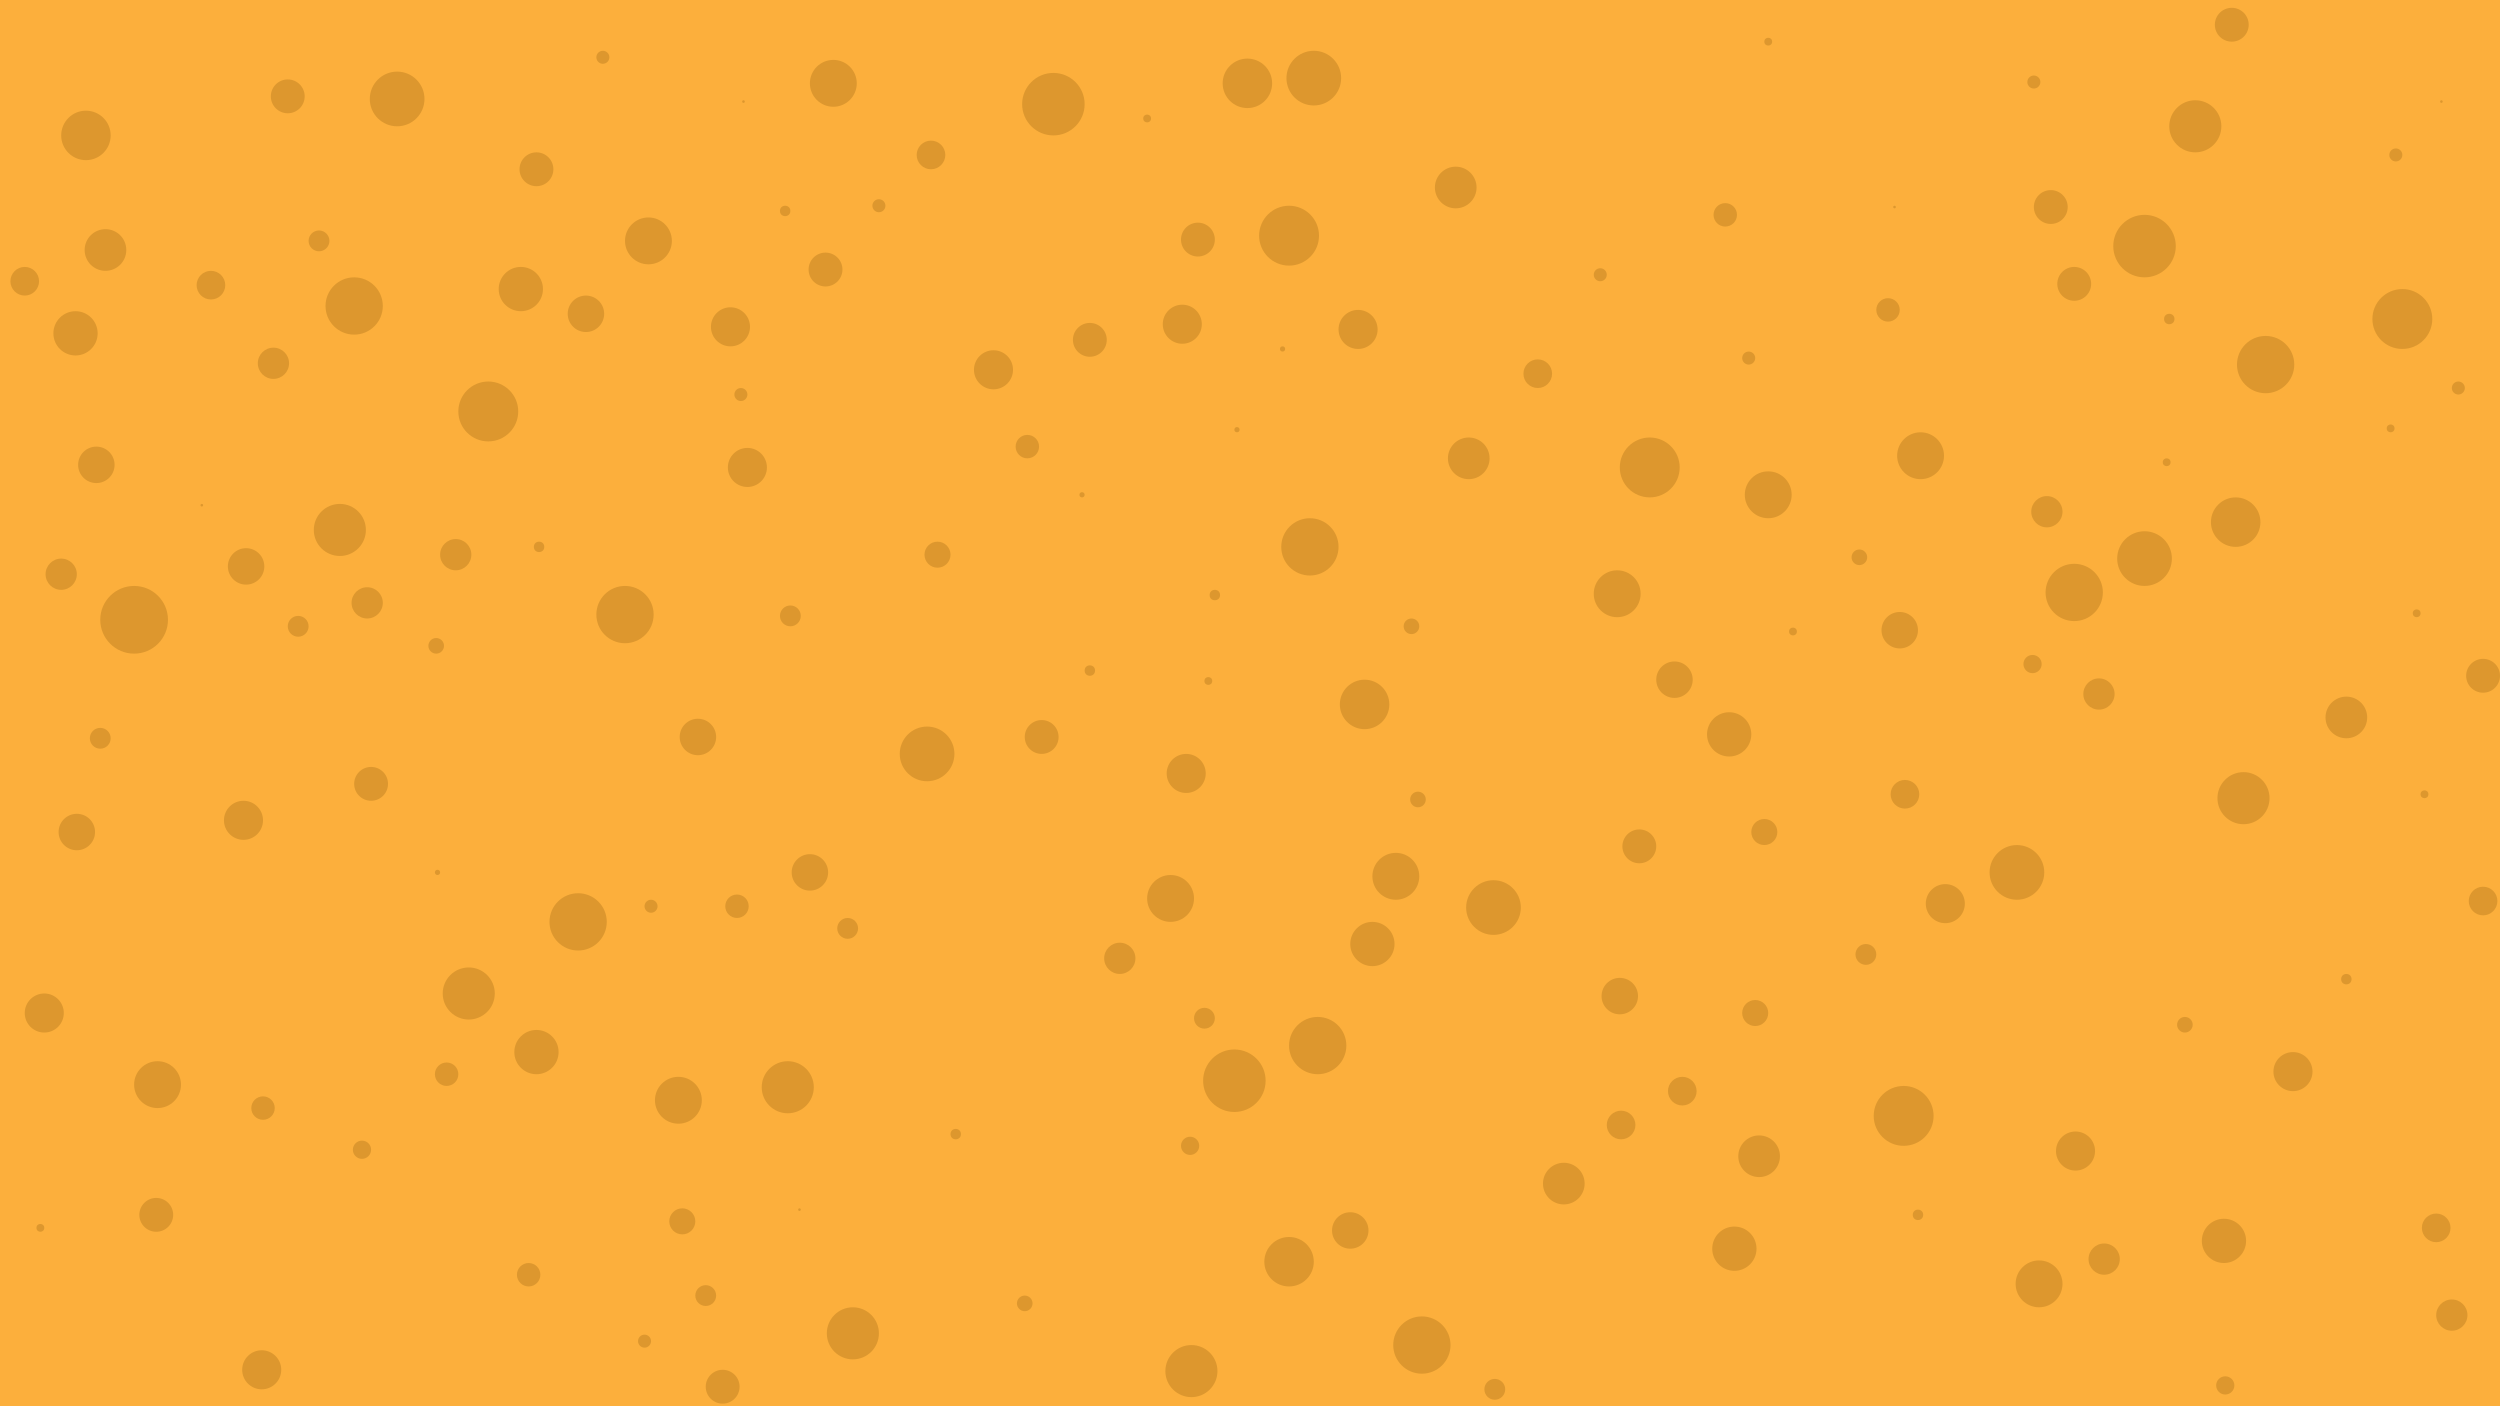 <svg id="visual" viewBox="0 0 1920 1080" width="1920" height="1080"
  xmlns="http://www.w3.org/2000/svg"
  xmlns:xlink="http://www.w3.org/1999/xlink" version="1.1">
  <rect x="0" y="0" width="1920" height="1080" fill="#FCAF3C"></rect>
  <g fill="#dd972e">
    <circle r="26" cx="103" cy="476"></circle>
    <circle r="2" cx="950" cy="330"></circle>
    <circle r="17" cx="1708" cy="953"></circle>
    <circle r="17" cx="1054" cy="725"></circle>
    <circle r="4" cx="933" cy="457"></circle>
    <circle r="1" cx="571" cy="78"></circle>
    <circle r="12" cx="210" cy="279"></circle>
    <circle r="14" cx="1286" cy="522"></circle>
    <circle r="11" cx="1907" cy="692"></circle>
    <circle r="13" cx="1575" cy="159"></circle>
    <circle r="5" cx="1888" cy="298"></circle>
    <circle r="19" cx="958" cy="64"></circle>
    <circle r="13" cx="412" cy="130"></circle>
    <circle r="16" cx="81" cy="192"></circle>
    <circle r="18" cx="1358" cy="380"></circle>
    <circle r="18" cx="121" cy="833"></circle>
    <circle r="3" cx="1358" cy="32"></circle>
    <circle r="20" cx="1723" cy="613"></circle>
    <circle r="9" cx="1325" cy="165"></circle>
    <circle r="21" cx="1647" cy="429"></circle>
    <circle r="2" cx="831" cy="380"></circle>
    <circle r="23" cx="990" cy="181"></circle>
    <circle r="18" cx="1242" cy="456"></circle>
    <circle r="15" cx="201" cy="1052"></circle>
    <circle r="3" cx="928" cy="523"></circle>
    <circle r="2" cx="336" cy="670"></circle>
    <circle r="20" cx="605" cy="835"></circle>
    <circle r="9" cx="789" cy="343"></circle>
    <circle r="6" cx="335" cy="496"></circle>
    <circle r="15" cx="908" cy="249"></circle>
    <circle r="22" cx="1012" cy="803"></circle>
    <circle r="21" cx="1009" cy="60"></circle>
    <circle r="10" cx="524" cy="938"></circle>
    <circle r="8" cx="542" cy="995"></circle>
    <circle r="16" cx="1118" cy="144"></circle>
    <circle r="6" cx="787" cy="1001"></circle>
    <circle r="15" cx="763" cy="284"></circle>
    <circle r="8" cx="925" cy="782"></circle>
    <circle r="15" cx="1594" cy="884"></circle>
    <circle r="24" cx="948" cy="830"></circle>
    <circle r="23" cx="1845" cy="245"></circle>
    <circle r="22" cx="1740" cy="280"></circle>
    <circle r="18" cx="899" cy="690"></circle>
    <circle r="13" cx="120" cy="933"></circle>
    <circle r="17" cx="1332" cy="959"></circle>
    <circle r="3" cx="1836" cy="329"></circle>
    <circle r="8" cx="229" cy="481"></circle>
    <circle r="15" cx="1043" cy="253"></circle>
    <circle r="19" cx="66" cy="104"></circle>
    <circle r="18" cx="1475" cy="350"></circle>
    <circle r="4" cx="603" cy="162"></circle>
    <circle r="1" cx="1875" cy="78"></circle>
    <circle r="4" cx="734" cy="871"></circle>
    <circle r="3" cx="31" cy="943"></circle>
    <circle r="11" cx="1292" cy="838"></circle>
    <circle r="16" cx="1128" cy="352"></circle>
    <circle r="8" cx="77" cy="567"></circle>
    <circle r="14" cx="450" cy="241"></circle>
    <circle r="23" cx="375" cy="316"></circle>
    <circle r="13" cx="1714" cy="19"></circle>
    <circle r="11" cx="1463" cy="610"></circle>
    <circle r="12" cx="47" cy="441"></circle>
    <circle r="18" cx="521" cy="845"></circle>
    <circle r="6" cx="1084" cy="481"></circle>
    <circle r="12" cx="1612" cy="533"></circle>
    <circle r="9" cx="1450" cy="238"></circle>
    <circle r="15" cx="1761" cy="823"></circle>
    <circle r="15" cx="34" cy="778"></circle>
    <circle r="15" cx="187" cy="630"></circle>
    <circle r="11" cx="1871" cy="943"></circle>
    <circle r="12" cx="282" cy="463"></circle>
    <circle r="8" cx="607" cy="473"></circle>
    <circle r="11" cx="162" cy="219"></circle>
    <circle r="19" cx="1717" cy="401"></circle>
    <circle r="3" cx="1862" cy="610"></circle>
    <circle r="10" cx="1348" cy="778"></circle>
    <circle r="15" cx="561" cy="251"></circle>
    <circle r="7" cx="278" cy="883"></circle>
    <circle r="12" cx="1572" cy="393"></circle>
    <circle r="13" cx="1259" cy="650"></circle>
    <circle r="14" cx="74" cy="357"></circle>
    <circle r="9" cx="202" cy="851"></circle>
    <circle r="17" cx="58" cy="256"></circle>
    <circle r="5" cx="1562" cy="63"></circle>
    <circle r="20" cx="655" cy="1024"></circle>
    <circle r="18" cx="498" cy="185"></circle>
    <circle r="8" cx="651" cy="713"></circle>
    <circle r="13" cx="800" cy="566"></circle>
    <circle r="3" cx="881" cy="91"></circle>
    <circle r="3" cx="1377" cy="485"></circle>
    <circle r="23" cx="1462" cy="857"></circle>
    <circle r="20" cx="915" cy="1053"></circle>
    <circle r="14" cx="1037" cy="945"></circle>
    <circle r="4" cx="1802" cy="752"></circle>
    <circle r="14" cx="536" cy="566"></circle>
    <circle r="10" cx="720" cy="426"></circle>
    <circle r="13" cx="555" cy="1065"></circle>
    <circle r="11" cx="19" cy="216"></circle>
    <circle r="11" cx="1181" cy="287"></circle>
    <circle r="22" cx="272" cy="235"></circle>
    <circle r="16" cx="1351" cy="888"></circle>
    <circle r="5" cx="495" cy="1030"></circle>
    <circle r="4" cx="414" cy="420"></circle>
    <circle r="17" cx="400" cy="222"></circle>
    <circle r="7" cx="914" cy="880"></circle>
    <circle r="1" cx="155" cy="388"></circle>
    <circle r="6" cx="1678" cy="787"></circle>
    <circle r="22" cx="480" cy="472"></circle>
    <circle r="13" cx="285" cy="602"></circle>
    <circle r="18" cx="640" cy="64"></circle>
    <circle r="6" cx="1089" cy="614"></circle>
    <circle r="12" cx="1883" cy="1010"></circle>
    <circle r="13" cx="634" cy="207"></circle>
    <circle r="16" cx="1802" cy="551"></circle>
    <circle r="14" cx="622" cy="670"></circle>
    <circle r="9" cx="343" cy="825"></circle>
    <circle r="10" cx="1355" cy="639"></circle>
    <circle r="13" cx="1593" cy="218"></circle>
    <circle r="3" cx="1664" cy="355"></circle>
    <circle r="21" cx="305" cy="76"></circle>
    <circle r="22" cx="1092" cy="1033"></circle>
    <circle r="12" cx="350" cy="426"></circle>
    <circle r="5" cx="569" cy="303"></circle>
    <circle r="13" cx="1907" cy="519"></circle>
    <circle r="14" cx="1244" cy="765"></circle>
    <circle r="9" cx="566" cy="696"></circle>
    <circle r="17" cx="412" cy="808"></circle>
    <circle r="19" cx="990" cy="969"></circle>
    <circle r="20" cx="360" cy="763"></circle>
    <circle r="15" cx="911" cy="594"></circle>
    <circle r="8" cx="1433" cy="733"></circle>
    <circle r="20" cx="1686" cy="97"></circle>
    <circle r="6" cx="1428" cy="428"></circle>
    <circle r="5" cx="463" cy="44"></circle>
    <circle r="22" cx="1593" cy="455"></circle>
    <circle r="11" cx="715" cy="119"></circle>
    <circle r="8" cx="1148" cy="1067"></circle>
    <circle r="2" cx="985" cy="268"></circle>
    <circle r="13" cx="221" cy="74"></circle>
    <circle r="13" cx="837" cy="261"></circle>
    <circle r="18" cx="1072" cy="673"></circle>
    <circle r="24" cx="809" cy="80"></circle>
    <circle r="7" cx="1561" cy="510"></circle>
    <circle r="4" cx="837" cy="515"></circle>
    <circle r="9" cx="406" cy="979"></circle>
    <circle r="18" cx="1566" cy="986"></circle>
    <circle r="14" cx="189" cy="435"></circle>
    <circle r="5" cx="1229" cy="211"></circle>
    <circle r="14" cx="59" cy="639"></circle>
    <circle r="5" cx="1343" cy="275"></circle>
    <circle r="3" cx="1856" cy="471"></circle>
    <circle r="12" cx="860" cy="736"></circle>
    <circle r="4" cx="1666" cy="245"></circle>
    <circle r="15" cx="1494" cy="694"></circle>
    <circle r="5" cx="1840" cy="119"></circle>
    <circle r="11" cx="1245" cy="864"></circle>
    <circle r="7" cx="1709" cy="1064"></circle>
    <circle r="14" cx="1459" cy="484"></circle>
    <circle r="24" cx="1647" cy="189"></circle>
    <circle r="5" cx="675" cy="158"></circle>
    <circle r="21" cx="712" cy="579"></circle>
    <circle r="22" cx="444" cy="708"></circle>
    <circle r="4" cx="1473" cy="933"></circle>
    <circle r="19" cx="1048" cy="541"></circle>
    <circle r="20" cx="261" cy="407"></circle>
    <circle r="1" cx="1455" cy="159"></circle>
    <circle r="12" cx="1616" cy="967"></circle>
    <circle r="8" cx="245" cy="185"></circle>
    <circle r="13" cx="920" cy="184"></circle>
    <circle r="15" cx="574" cy="359"></circle>
    <circle r="1" cx="614" cy="929"></circle>
    <circle r="23" cx="1267" cy="359"></circle>
    <circle r="21" cx="1147" cy="697"></circle>
    <circle r="21" cx="1549" cy="670"></circle>
    <circle r="17" cx="1328" cy="564"></circle>
    <circle r="16" cx="1201" cy="909"></circle>
    <circle r="22" cx="1006" cy="420"></circle>
    <circle r="5" cx="500" cy="696"></circle>
  </g>
</svg>